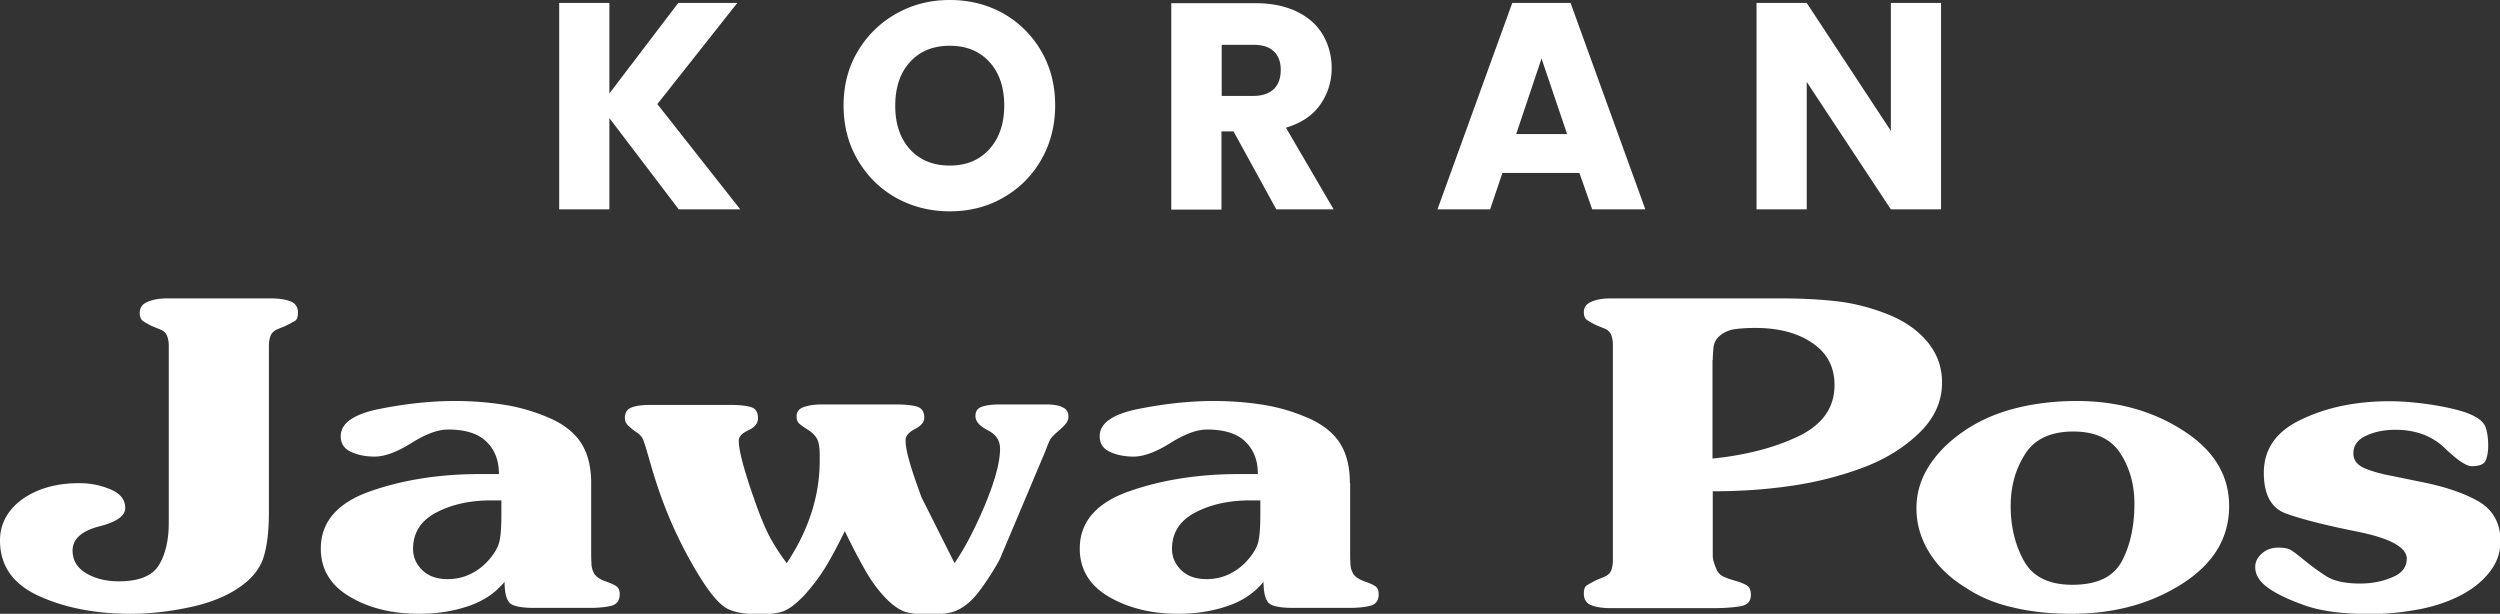<svg xmlns="http://www.w3.org/2000/svg" xml:space="preserve" id="Layer_1" x="0" y="0" style="enable-background:new 0 0 101.62 24.95" version="1.1" viewBox="0 0 101.62 24.95"><rect x="0" y="0" width="101.62" height="24.95" fill="#333333" stroke="none"/><style>.st0{fill:#fff}</style><path d="M97.3 19.36c-.49-.09-.89-.2-1.19-.33-.3-.13-.45-.33-.45-.6 0-.32.17-.56.52-.72.34-.16.74-.24 1.19-.24.82 0 1.49.25 2 .74s.88.74 1.1.74c.3 0 .49-.07.56-.22.07-.15.11-.36.11-.62s-.03-.5-.09-.7c-.06-.21-.24-.38-.55-.53-.31-.15-.8-.28-1.48-.4-.68-.11-1.31-.17-1.89-.17-1.34 0-2.53.24-3.56.73-1.04.48-1.55 1.21-1.55 2.18 0 .88.3 1.43.89 1.65.6.22 1.56.47 2.91.74 1.34.27 2.01.64 2.01 1.1 0 .34-.2.6-.6.76-.4.17-.83.25-1.3.25-.6 0-1.05-.1-1.36-.29-.31-.2-.6-.41-.87-.63-.27-.22-.46-.37-.58-.44-.12-.07-.29-.1-.51-.1-.27 0-.49.08-.67.24-.18.16-.27.34-.27.55 0 .32.18.6.53.85.35.25.86.49 1.52.72.66.23 1.55.34 2.67.34.58 0 1.19-.06 1.82-.17.63-.11 1.2-.29 1.71-.54.51-.25.92-.56 1.24-.95.32-.39.48-.82.48-1.3 0-.72-.29-1.25-.86-1.6-.58-.34-1.38-.62-2.41-.82l-1.07-.22zm-11.05 3.45c-.34.64-1.01.96-2.01.96-.95 0-1.61-.32-1.97-.97-.36-.65-.54-1.39-.54-2.24 0-.8.2-1.5.59-2.11.39-.61 1.05-.91 1.96-.91.89 0 1.53.3 1.91.89.38.59.57 1.27.57 2.04 0 .92-.17 1.7-.51 2.34m-4.39 1.89c.72.17 1.51.25 2.36.25 1.71 0 3.21-.41 4.48-1.22 1.27-.81 1.91-1.86 1.91-3.16 0-1.25-.62-2.27-1.87-3.07-1.24-.8-2.69-1.2-4.32-1.2-.89 0-1.73.1-2.51.3-.78.2-1.48.51-2.09.93-.61.42-1.08.89-1.42 1.43-.34.54-.5 1.1-.5 1.7 0 .63.17 1.22.51 1.78.34.56.83 1.04 1.48 1.44.58.39 1.24.66 1.97.82M69.62 14.64c0-.13.01-.29.03-.51.02-.21.12-.38.29-.51.17-.13.36-.21.58-.24.22-.03.5-.05.84-.05.95 0 1.73.21 2.32.62.6.41.89.98.89 1.7 0 .92-.49 1.61-1.46 2.08-.98.47-2.14.77-3.5.91v-4zm0 5.33c1.09 0 2.15-.07 3.18-.22 1.04-.15 2.01-.4 2.92-.74.91-.34 1.67-.81 2.29-1.41.62-.6.93-1.28.93-2.05 0-.63-.2-1.18-.6-1.66-.4-.48-.94-.85-1.62-1.12-.68-.27-1.36-.44-2.03-.52-.68-.08-1.45-.12-2.31-.12h-6.91c-.3 0-.56.04-.77.13-.22.09-.32.23-.32.43 0 .14.04.25.12.31.08.06.22.14.41.23l.25.1c.16.06.27.14.32.26.05.11.08.25.08.41v8.78c0 .17-.03.32-.08.43-.05.11-.16.2-.32.26l-.25.1c-.18.09-.31.16-.4.22-.09.05-.13.16-.13.34 0 .23.1.39.3.47.2.08.47.12.79.12h4.18c.46 0 .83-.03 1.11-.08.28-.05.41-.2.41-.46 0-.16-.04-.28-.12-.35-.08-.07-.26-.15-.54-.23-.28-.08-.45-.15-.54-.21a.595.595 0 0 1-.18-.21c-.04-.08-.07-.17-.11-.28a.974.974 0 0 1-.06-.34v-2.59zm-18.39.37v.55c0 .48-.02.84-.07 1.07-.04.23-.17.48-.39.74-.21.26-.47.47-.77.62-.3.15-.61.22-.96.22-.43 0-.77-.12-1.02-.36s-.38-.53-.38-.87c0-.65.31-1.14.93-1.47.62-.33 1.37-.5 2.24-.5h.42zm3.64-.7c0-.65-.13-1.19-.4-1.62-.27-.42-.7-.77-1.3-1.03-.6-.26-1.21-.44-1.85-.54-.64-.1-1.3-.15-1.99-.15-.97 0-1.98.11-3.04.32-1.06.21-1.59.58-1.59 1.11 0 .29.13.5.4.63s.6.2.98.2c.4 0 .9-.18 1.49-.55.59-.37 1.08-.55 1.49-.55.7 0 1.22.16 1.56.49.34.33.51.76.51 1.32h-.76c-1.64 0-3.13.23-4.47.7-1.34.47-2.01 1.25-2.01 2.33 0 .83.39 1.49 1.17 1.95s1.73.7 2.84.7c.73 0 1.4-.11 2.01-.32.61-.21 1.09-.54 1.45-.98 0 .42.07.71.2.85s.47.21 1.01.21h2.25c.37 0 .67-.03.89-.09.22-.06.33-.22.33-.46 0-.15-.04-.25-.12-.32-.08-.06-.23-.13-.46-.21-.22-.08-.37-.18-.45-.3a.893.893 0 0 1-.12-.46c-.01-.18-.01-.36-.01-.52v-2.71zm-12.38-3.2h-1.83c-.31 0-.56.03-.74.09-.18.06-.27.18-.27.38 0 .22.17.41.5.58.34.17.5.42.5.75 0 .55-.21 1.31-.61 2.28-.41.97-.82 1.76-1.24 2.37l-1.34-2.67c-.24-.65-.41-1.15-.5-1.49-.1-.34-.15-.62-.15-.84 0-.17.13-.32.38-.45s.38-.28.38-.46c0-.24-.1-.39-.29-.45-.19-.06-.5-.09-.92-.09h-2.95c-.27 0-.51.03-.72.1-.21.07-.31.19-.31.38 0 .13.03.22.08.27.05.06.18.15.38.28.2.13.33.27.39.41.06.14.09.35.09.63v.21c0 1.44-.45 2.83-1.34 4.17-.28-.37-.52-.74-.72-1.12-.19-.38-.4-.88-.61-1.5-.22-.62-.37-1.11-.47-1.49-.1-.38-.15-.67-.15-.87 0-.16.13-.3.39-.42s.39-.28.39-.49c0-.24-.09-.39-.28-.45-.19-.06-.47-.09-.86-.09h-3.22c-.33 0-.59.03-.77.1-.19.07-.28.21-.28.43 0 .13.05.24.16.33.1.1.22.19.34.27.12.08.2.18.25.3.04.12.08.23.11.33l.25.86c.24.81.52 1.58.85 2.32.33.73.69 1.41 1.08 2.04.39.63.73 1.04 1.02 1.24.28.19.76.29 1.43.29.42 0 .74-.04.97-.13.23-.09.5-.3.82-.63.31-.34.59-.7.84-1.1.25-.4.52-.91.82-1.52.34.7.63 1.25.87 1.66.24.41.5.76.79 1.06.29.3.56.48.79.56.24.07.57.11 1.01.11.33 0 .6-.03.83-.08.22-.05.44-.16.66-.33.22-.17.45-.43.69-.78.25-.35.47-.71.66-1.06l1.86-4.41c.09-.25.16-.41.21-.49.05-.07.16-.18.31-.31.16-.13.26-.24.32-.32.06-.08.09-.17.09-.26 0-.19-.08-.32-.25-.39-.16-.08-.39-.11-.69-.11zm-22.11 3.9v.55c0 .48-.02.84-.07 1.07-.04.23-.17.48-.39.74-.21.26-.47.47-.77.62-.3.15-.61.22-.96.22-.43 0-.77-.12-1.02-.36s-.38-.53-.38-.87c0-.65.31-1.14.93-1.47.62-.33 1.37-.5 2.24-.5h.42zm3.65-.7c0-.65-.13-1.19-.4-1.62-.27-.42-.7-.77-1.3-1.03-.6-.26-1.21-.44-1.86-.54-.64-.1-1.3-.15-1.99-.15-.97 0-1.98.11-3.04.32-1.06.21-1.59.58-1.59 1.11 0 .29.13.5.4.63s.6.2.98.2c.4 0 .9-.18 1.49-.55.59-.37 1.08-.55 1.49-.55.7 0 1.22.16 1.56.49.34.33.51.76.51 1.32h-.76c-1.64 0-3.13.23-4.47.7-1.34.47-2.01 1.25-2.01 2.33 0 .83.39 1.49 1.17 1.95.78.47 1.73.7 2.84.7.73 0 1.4-.11 2.01-.32.61-.21 1.09-.54 1.45-.98 0 .42.07.71.2.85s.47.21 1.01.21h2.25c.37 0 .67-.03.89-.09.22-.06.33-.22.33-.46 0-.15-.04-.25-.12-.32-.08-.06-.23-.13-.46-.21-.22-.08-.37-.18-.45-.3a.893.893 0 0 1-.12-.46c-.01-.18-.01-.36-.01-.52v-2.71zm-17.17 1.6c0 .71-.13 1.28-.4 1.73-.27.44-.81.66-1.63.66-.52 0-.96-.11-1.33-.33-.37-.22-.55-.53-.55-.92 0-.47.36-.79 1.07-.98.72-.18 1.07-.43 1.07-.75 0-.33-.19-.58-.58-.75a3.21 3.21 0 0 0-1.3-.26c-.92 0-1.69.22-2.3.65-.6.44-.91 1-.91 1.68 0 1.03.53 1.78 1.59 2.26 1.06.48 2.3.72 3.73.72.76 0 1.55-.09 2.36-.26.81-.17 1.48-.43 2.01-.79.53-.35.87-.77 1.02-1.24.15-.47.22-1.08.22-1.83v-6.78c0-.17.03-.31.08-.43.05-.11.16-.2.32-.26l.25-.1c.18-.09.31-.16.4-.21.09-.05.13-.16.13-.34 0-.23-.1-.38-.3-.46-.2-.08-.47-.12-.79-.12H6.77c-.3 0-.56.05-.77.14-.22.09-.32.24-.32.45 0 .15.04.25.12.32.08.06.22.14.41.23l.25.1c.16.06.27.14.32.26.05.11.08.25.08.41v7.2zM78.9.12h-2.04v5.2L73.44.12H71.4v8.39h2.04V3.33l3.42 5.18h2.04V.12zM61.63 5.45l1.03-3.07 1.04 3.07h-2.07zm3.09 3.06h2.16L63.84.12h-2.37l-3.04 8.39h2.14l.5-1.48h3.13l.52 1.48zM49.67 1.82h1.27c.37 0 .66.09.84.27.19.18.28.43.28.75 0 .33-.09.59-.28.78-.19.18-.47.28-.85.28h-1.27V1.82zm4.54 6.69-1.94-3.32c.61-.18 1.08-.49 1.39-.93.31-.44.47-.94.47-1.49 0-.49-.12-.94-.35-1.34-.23-.4-.58-.72-1.05-.95-.47-.23-1.03-.35-1.69-.35h-3.43v8.39h2.04V5.34h.49l1.74 3.17h2.33zm-15.6-1.78c-.68 0-1.22-.22-1.62-.66-.4-.44-.6-1.03-.6-1.77 0-.75.2-1.34.6-1.78.4-.44.94-.66 1.62-.66.67 0 1.21.22 1.61.66.4.44.6 1.03.6 1.77 0 .73-.2 1.32-.6 1.77-.41.45-.94.67-1.61.67m0 1.86c.79 0 1.51-.18 2.16-.55.65-.37 1.17-.88 1.55-1.54.38-.66.57-1.4.57-2.22s-.19-1.56-.57-2.21c-.38-.65-.9-1.16-1.55-1.53C40.12.18 39.4 0 38.61 0s-1.51.18-2.17.55c-.66.37-1.18.88-1.57 1.53-.39.65-.58 1.39-.58 2.21s.19 1.56.58 2.22c.39.66.91 1.17 1.57 1.54.66.36 1.38.54 2.17.54m-8.52-.08-3.37-4.28L29.97.12h-2.4l-2.8 3.68V.12h-2.04v8.39h2.04V4.8l2.82 3.71h2.5z" class="st0"/></svg>